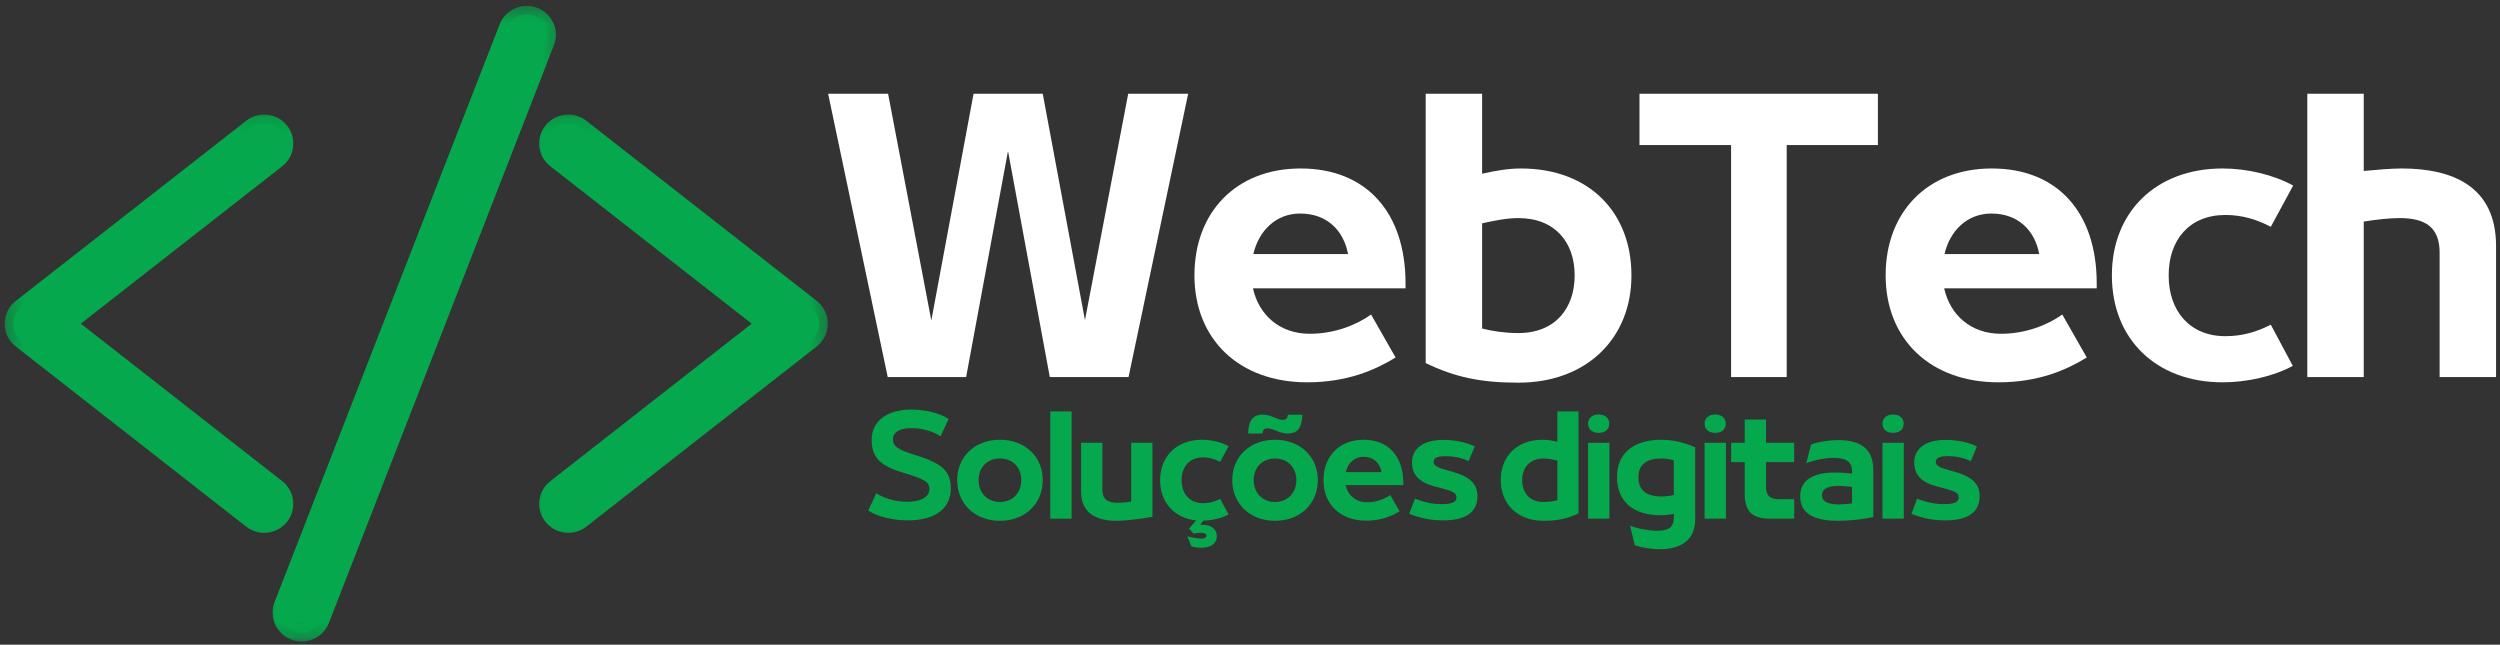<svg width="159" height="41" viewBox="0 0 159 41" fill="none" xmlns="http://www.w3.org/2000/svg">
<rect x="0" y="0" width="159" height="41" fill="#333333" stroke="none"/>
<path d="M16.805 33.337C16.511 33.337 16.227 33.242 15.998 33.062L1.34 21.601C1.029 21.352 0.845 20.987 0.845 20.585C0.845 20.188 1.029 19.818 1.34 19.57L15.998 8.113C16.227 7.933 16.511 7.838 16.805 7.838C17.203 7.838 17.575 8.014 17.822 8.33C18.038 8.601 18.134 8.939 18.093 9.278C18.051 9.621 17.877 9.928 17.607 10.14L4.246 20.585L17.607 31.03C17.877 31.247 18.051 31.554 18.093 31.892C18.134 32.236 18.038 32.574 17.822 32.845C17.575 33.156 17.203 33.337 16.805 33.337Z" fill="#05A84C"/>
<mask id="mask0_106_2" style="mask-type:luminance" maskUnits="userSpaceOnUse" x="0" y="7" width="20" height="28">
<path d="M0.268 7.111H19.293V34.844H0.268V7.111Z" fill="white"/>
</mask>
<g mask="url(#mask0_106_2)">
<path d="M16.805 7.287C16.387 7.287 15.984 7.427 15.659 7.68L1.001 19.141C0.547 19.493 0.295 20.021 0.295 20.585C0.295 21.154 0.552 21.682 1.001 22.034L15.659 33.495C15.984 33.748 16.387 33.888 16.805 33.888C17.378 33.888 17.905 33.63 18.258 33.183C18.565 32.8 18.702 32.317 18.642 31.829C18.583 31.342 18.335 30.904 17.95 30.601L5.14 20.585L17.95 10.573C18.335 10.266 18.583 9.833 18.642 9.345C18.702 8.858 18.565 8.375 18.258 7.987C17.905 7.544 17.373 7.287 16.805 7.287ZM16.805 8.389C17.025 8.389 17.245 8.483 17.387 8.668C17.643 8.989 17.588 9.458 17.263 9.711L3.352 20.585L17.263 31.463C17.588 31.716 17.643 32.181 17.387 32.502C17.245 32.691 17.025 32.786 16.805 32.786C16.64 32.786 16.479 32.736 16.342 32.628L1.684 21.167C1.505 21.027 1.4 20.815 1.4 20.585C1.4 20.359 1.505 20.147 1.684 20.003L16.342 8.546C16.479 8.438 16.64 8.389 16.805 8.389Z" fill="#05A84C"/>
</g>
<path d="M36.146 33.337C35.743 33.337 35.372 33.156 35.124 32.845C34.68 32.285 34.776 31.473 35.34 31.03L48.705 20.585L35.34 10.14C34.776 9.702 34.68 8.89 35.124 8.33C35.372 8.014 35.743 7.838 36.146 7.838C36.435 7.838 36.719 7.933 36.948 8.113L51.606 19.57C51.922 19.818 52.101 20.188 52.101 20.585C52.101 20.987 51.922 21.352 51.606 21.601L36.948 33.062C36.719 33.242 36.435 33.337 36.146 33.337Z" fill="#05A84C"/>
<mask id="mask1_106_2" style="mask-type:luminance" maskUnits="userSpaceOnUse" x="33" y="7" width="20" height="28">
<path d="M33.373 7.111H52.678V34.844H33.373V7.111Z" fill="white"/>
</mask>
<g mask="url(#mask1_106_2)">
<path d="M36.146 7.287C35.573 7.287 35.042 7.544 34.689 7.987C34.056 8.786 34.194 9.946 35 10.573L47.806 20.585L35 30.601C34.194 31.229 34.056 32.389 34.689 33.183C35.042 33.63 35.573 33.888 36.146 33.888C36.559 33.888 36.962 33.748 37.288 33.495L51.945 22.034C52.394 21.682 52.651 21.154 52.651 20.585C52.651 20.021 52.394 19.493 51.95 19.141L37.288 7.68C36.967 7.427 36.559 7.287 36.146 7.287ZM36.146 8.389C36.307 8.389 36.467 8.438 36.605 8.546L51.262 20.003C51.441 20.147 51.546 20.359 51.546 20.585C51.546 20.815 51.441 21.027 51.262 21.167L36.605 32.628C36.467 32.736 36.307 32.786 36.146 32.786C35.922 32.786 35.706 32.691 35.56 32.502C35.303 32.181 35.358 31.716 35.683 31.463L49.598 20.585L35.683 9.711C35.358 9.458 35.303 8.989 35.56 8.668C35.706 8.483 35.926 8.389 36.146 8.389Z" fill="#05A84C"/>
</g>
<mask id="mask2_106_2" style="mask-type:luminance" maskUnits="userSpaceOnUse" x="16" y="0" width="20" height="41">
<path d="M16.947 0.372H35.72V40.622H16.947V0.372Z" fill="white"/>
</mask>
<g mask="url(#mask2_106_2)">
<path d="M19.188 40.252C19.027 40.252 18.872 40.221 18.72 40.166C18.4 40.04 18.143 39.796 18.001 39.485C17.859 39.169 17.854 38.817 17.978 38.496L32.296 1.744C32.489 1.252 32.975 0.923 33.502 0.923C33.667 0.923 33.822 0.954 33.974 1.008C34.638 1.266 34.973 2.015 34.716 2.679L20.402 39.426C20.21 39.923 19.72 40.252 19.188 40.252Z" fill="#05A84C"/>
</g>
<mask id="mask3_106_2" style="mask-type:luminance" maskUnits="userSpaceOnUse" x="16" y="0" width="20" height="41">
<path d="M16.947 0.372H35.72V40.803H16.947V0.372Z" fill="white"/>
</mask>
<g mask="url(#mask3_106_2)">
<path d="M33.502 0.372C32.745 0.372 32.049 0.846 31.778 1.55L17.46 38.297C17.286 38.753 17.295 39.255 17.497 39.706C17.698 40.153 18.06 40.5 18.523 40.676C18.734 40.758 18.959 40.803 19.188 40.803C19.949 40.803 20.641 40.329 20.916 39.625L35.23 2.877C35.601 1.929 35.124 0.864 34.171 0.498C33.96 0.412 33.735 0.372 33.502 0.372ZM33.502 1.469C33.593 1.469 33.685 1.487 33.772 1.523C34.157 1.667 34.35 2.096 34.198 2.48L19.885 39.227C19.77 39.521 19.486 39.701 19.188 39.701C19.096 39.701 19.009 39.688 18.918 39.652C18.532 39.503 18.345 39.074 18.496 38.695L32.81 1.947C32.924 1.649 33.204 1.469 33.502 1.469Z" fill="#05A84C"/>
</g>
<path d="M69.004 20.361L66.318 5.962H61.918L59.232 20.384L56.482 5.962H52.669L56.459 23.981H61.446L64.109 9.605L66.767 23.981H71.776L75.567 5.962H71.754L69.004 20.361Z" fill="white"/>
<path d="M89.392 18.028C89.392 13.473 86.867 10.715 82.714 10.715C78.607 10.715 75.967 13.514 75.967 17.495V17.517C75.967 21.557 78.786 24.315 83.14 24.315C85.67 24.315 87.453 23.539 88.76 22.736L87.201 20.005C86.257 20.673 84.877 21.228 83.301 21.228C81.339 21.228 80.051 19.982 79.689 18.339H89.392V18.028ZM82.691 13.581C84.428 13.581 85.464 14.692 85.734 16.159H79.712C80.051 14.692 81.133 13.581 82.691 13.581Z" fill="white"/>
<path d="M96.563 24.338C100.982 24.338 103.759 21.449 103.759 17.535V17.495C103.759 13.581 101.142 10.715 96.719 10.715C95.885 10.715 95.051 10.873 94.262 11.049V5.962H90.674V23.092C92.521 23.981 94.148 24.338 96.563 24.338ZM96.563 21.183C95.729 21.183 94.959 21.07 94.262 20.894V14.204C94.959 14.051 95.793 13.87 96.563 13.87C98.933 13.87 100.147 15.45 100.147 17.495V17.535C100.147 19.58 98.933 21.183 96.563 21.183Z" fill="white"/>
<path d="M113.635 23.981V9.225H119.433V5.962H104.271V9.225H110.097V23.981H113.635Z" fill="white"/>
<path d="M133.351 18.028C133.351 13.473 130.826 10.715 126.674 10.715C122.567 10.715 119.927 13.514 119.927 17.495V17.517C119.927 21.557 122.746 24.315 127.1 24.315C129.63 24.315 131.413 23.539 132.719 22.736L131.161 20.005C130.216 20.673 128.837 21.228 127.26 21.228C125.299 21.228 124.011 19.982 123.649 18.339H133.351V18.028ZM126.651 13.581C128.388 13.581 129.424 14.692 129.694 16.159H123.671C124.011 14.692 125.092 13.581 126.651 13.581Z" fill="white"/>
<path d="M141.357 24.315C142.911 24.315 144.606 23.936 145.821 23.268L144.423 20.65C143.52 21.115 142.599 21.381 141.536 21.381C139.235 21.381 137.928 19.738 137.928 17.536V17.495C137.928 15.27 139.235 13.672 141.536 13.672C142.599 13.672 143.543 13.961 144.423 14.425L145.844 11.803C144.606 11.117 142.911 10.715 141.357 10.715C137.09 10.715 134.317 13.514 134.317 17.495V17.536C134.317 21.539 137.113 24.315 141.357 24.315Z" fill="white"/>
<path d="M152.745 10.715C152.135 10.715 151.278 10.783 150.334 10.873V5.962H146.745V23.981H150.334V14.091C151.145 13.96 152.002 13.87 152.612 13.87C154.28 13.87 155.16 14.471 155.16 16.073V23.981H158.749V15.649C158.749 11.825 155.948 10.715 152.745 10.715Z" fill="white"/>
<path d="M57.772 33.096C59.436 33.096 60.472 32.356 60.472 31.078V31.061C60.472 29.9 59.849 29.44 58.089 28.903C57.158 28.605 56.791 28.406 56.791 27.932V27.928C56.791 27.531 57.167 27.228 57.96 27.228C58.634 27.228 59.317 27.422 59.821 27.747L60.334 26.646C59.743 26.271 58.849 26.05 57.951 26.05C56.379 26.05 55.439 26.817 55.439 27.95V27.968C55.439 29.097 55.962 29.625 57.474 30.072C58.712 30.447 59.111 30.632 59.111 31.087V31.097C59.111 31.616 58.556 31.914 57.722 31.914C56.97 31.914 56.241 31.71 55.733 31.372L55.219 32.469C55.834 32.87 56.782 33.096 57.772 33.096Z" fill="#05A84C"/>
<path d="M63.596 33.123C65.2 33.123 66.318 32.031 66.318 30.541V30.532C66.318 29.052 65.2 27.968 63.596 27.968C61.992 27.968 60.878 29.052 60.878 30.532V30.541C60.878 32.031 61.996 33.123 63.596 33.123ZM63.596 31.927C62.785 31.927 62.239 31.322 62.239 30.541V30.523C62.239 29.751 62.775 29.16 63.596 29.16C64.421 29.16 64.953 29.751 64.953 30.523V30.541C64.953 31.322 64.416 31.927 63.596 31.927Z" fill="#05A84C"/>
<path d="M68.155 32.988V26.167H66.798V32.988H68.155Z" fill="#05A84C"/>
<path d="M71.022 33.123C71.517 33.123 72.484 33.015 73.296 32.87V28.162H71.944V31.895C71.627 31.954 71.32 31.977 71.082 31.977C70.44 31.977 70.11 31.76 70.11 31.146V28.162H68.754V31.254C68.754 32.703 69.812 33.123 71.022 33.123Z" fill="#05A84C"/>
<path d="M77.605 31.728C77.266 31.904 76.913 32.004 76.514 32.004C75.644 32.004 75.149 31.381 75.149 30.55V30.532C75.149 29.693 75.644 29.088 76.514 29.088C76.913 29.088 77.271 29.196 77.605 29.372L78.142 28.379C77.674 28.117 77.032 27.968 76.446 27.968C74.832 27.968 73.783 29.029 73.783 30.532V30.55C73.783 31.945 74.677 32.947 76.07 33.096L75.625 33.62L75.914 33.936C76.102 33.895 76.317 33.886 76.4 33.886C76.657 33.886 76.725 33.981 76.725 34.062V34.071C76.725 34.166 76.657 34.256 76.409 34.256C76.212 34.256 75.754 34.188 75.515 34.107L75.763 34.735C75.855 34.78 76.084 34.838 76.409 34.838C77 34.838 77.39 34.559 77.39 34.121V34.107C77.39 33.687 77.078 33.376 76.478 33.376H76.331L76.528 33.114C77.092 33.096 77.702 32.961 78.137 32.717L77.605 31.728Z" fill="#05A84C"/>
<path d="M80.288 27.571C80.32 27.336 80.398 27.246 80.605 27.246C80.994 27.246 81.379 27.571 81.892 27.571C82.617 27.571 82.795 27.102 82.832 26.379H81.915C81.874 26.605 81.796 26.704 81.608 26.704C81.2 26.704 80.843 26.37 80.32 26.37C79.605 26.37 79.408 26.849 79.381 27.571H80.288ZM81.09 33.123C82.695 33.123 83.813 32.031 83.813 30.541V30.532C83.813 29.052 82.695 27.968 81.09 27.968C79.486 27.968 78.372 29.052 78.372 30.532V30.541C78.372 32.031 79.491 33.123 81.09 33.123ZM81.09 31.927C80.279 31.927 79.734 31.322 79.734 30.541V30.523C79.734 29.751 80.27 29.16 81.09 29.16C81.915 29.16 82.447 29.751 82.447 30.523V30.541C82.447 31.322 81.911 31.927 81.09 31.927Z" fill="#05A84C"/>
<path d="M89.252 30.735C89.252 29.011 88.294 27.968 86.722 27.968C85.168 27.968 84.174 29.029 84.174 30.532V30.541C84.174 32.071 85.237 33.114 86.887 33.114C87.845 33.114 88.519 32.821 89.014 32.518L88.422 31.485C88.065 31.733 87.542 31.945 86.947 31.945C86.204 31.945 85.718 31.476 85.581 30.853H89.252V30.735ZM86.717 29.052C87.373 29.052 87.767 29.471 87.868 30.027H85.59C85.718 29.471 86.126 29.052 86.717 29.052Z" fill="#05A84C"/>
<path d="M91.78 33.096C93.237 33.096 93.966 32.577 93.966 31.534C93.966 30.767 93.453 30.297 92.353 29.995L92 29.9C91.413 29.733 91.175 29.616 91.175 29.372C91.175 29.101 91.463 29.011 91.958 29.011C92.376 29.011 92.967 29.101 93.402 29.331L93.792 28.397C93.292 28.135 92.54 27.977 91.798 27.977C90.524 27.977 89.804 28.523 89.804 29.413C89.804 30.212 90.267 30.686 91.294 30.952L91.752 31.069C92.472 31.263 92.632 31.372 92.632 31.634C92.632 31.986 92.238 32.062 91.66 32.062C91.165 32.062 90.565 31.954 89.992 31.71L89.626 32.676C90.327 32.961 91.01 33.096 91.78 33.096Z" fill="#05A84C"/>
<path d="M98.166 33.123C99.078 33.123 99.693 32.988 100.394 32.649V26.167H99.046V28.095C98.744 28.027 98.432 27.968 98.116 27.968C96.438 27.968 95.448 29.052 95.448 30.532V30.55C95.448 32.031 96.493 33.123 98.166 33.123ZM98.166 31.927C97.277 31.927 96.81 31.322 96.81 30.55V30.532C96.81 29.76 97.277 29.16 98.166 29.16C98.464 29.16 98.781 29.228 99.046 29.286V31.819C98.781 31.886 98.492 31.927 98.166 31.927Z" fill="#05A84C"/>
<path d="M101.675 27.53C102.051 27.53 102.349 27.345 102.349 26.944C102.349 26.582 102.074 26.361 101.675 26.361C101.281 26.361 101.002 26.582 101.002 26.944C101.002 27.345 101.309 27.53 101.675 27.53ZM102.358 32.988V28.162H101.002V32.988H102.358Z" fill="#05A84C"/>
<path d="M105.661 27.968C103.929 27.968 102.842 28.799 102.842 30.329V30.347C102.842 31.886 103.869 32.771 105.62 32.771C105.909 32.771 106.193 32.735 106.454 32.685V32.888C106.454 33.493 106.197 33.755 105.386 33.755C104.937 33.755 104.158 33.633 103.672 33.435L103.97 34.671C104.277 34.802 104.96 34.929 105.569 34.929C106.761 34.929 107.815 34.468 107.815 33.019V28.447C107.302 28.212 106.5 27.968 105.661 27.968ZM104.204 30.356C104.204 29.526 104.74 29.16 105.661 29.16C105.927 29.16 106.193 29.196 106.454 29.277V31.485C106.165 31.548 105.899 31.575 105.67 31.575C104.731 31.575 104.204 31.196 104.204 30.365V30.356Z" fill="#05A84C"/>
<path d="M109.086 27.53C109.462 27.53 109.76 27.345 109.76 26.944C109.76 26.582 109.485 26.361 109.086 26.361C108.692 26.361 108.413 26.582 108.413 26.944C108.413 27.345 108.72 27.53 109.086 27.53ZM109.769 32.988V28.162H108.413V32.988H109.769Z" fill="#05A84C"/>
<path d="M114.113 32.988V31.751H113.168C112.586 31.751 112.32 31.534 112.32 30.997V29.39H114.108V28.162H112.32V26.682H110.964V28.162H110.102V29.39H110.964V31.417C110.964 32.469 111.39 32.988 112.559 32.988H114.113Z" fill="#05A84C"/>
<path d="M116.898 27.991C116.275 27.991 115.551 28.126 115.18 28.271L114.882 29.458C115.423 29.246 116.119 29.119 116.605 29.119C117.357 29.119 117.788 29.341 117.788 29.945V30.122C117.384 30.072 117.036 30.054 116.674 30.054C115.335 30.054 114.492 30.523 114.492 31.548V31.566C114.492 32.703 115.423 33.123 116.921 33.123C117.59 33.123 118.47 33.029 119.144 32.889V29.9C119.144 28.474 118.255 27.991 116.898 27.991ZM115.881 31.485C115.881 31.056 116.293 30.902 116.976 30.902C117.187 30.902 117.513 30.93 117.788 30.97V32.013C117.503 32.053 117.205 32.081 116.976 32.081C116.284 32.081 115.881 31.913 115.881 31.498V31.485Z" fill="#05A84C"/>
<path d="M120.399 27.53C120.775 27.53 121.073 27.345 121.073 26.944C121.073 26.582 120.798 26.361 120.399 26.361C120.005 26.361 119.726 26.582 119.726 26.944C119.726 27.345 120.033 27.53 120.399 27.53ZM121.082 32.988V28.162H119.726V32.988H121.082Z" fill="#05A84C"/>
<path d="M123.72 33.096C125.178 33.096 125.907 32.577 125.907 31.534C125.907 30.767 125.393 30.297 124.293 29.995L123.94 29.9C123.354 29.733 123.115 29.616 123.115 29.372C123.115 29.101 123.404 29.011 123.899 29.011C124.316 29.011 124.907 29.101 125.343 29.331L125.732 28.397C125.233 28.135 124.481 27.977 123.739 27.977C122.465 27.977 121.745 28.523 121.745 29.413C121.745 30.212 122.208 30.686 123.235 30.952L123.693 31.069C124.412 31.263 124.573 31.372 124.573 31.634C124.573 31.986 124.179 32.062 123.601 32.062C123.106 32.062 122.506 31.954 121.933 31.71L121.566 32.676C122.267 32.961 122.95 33.096 123.72 33.096Z" fill="#05A84C"/>
</svg>
